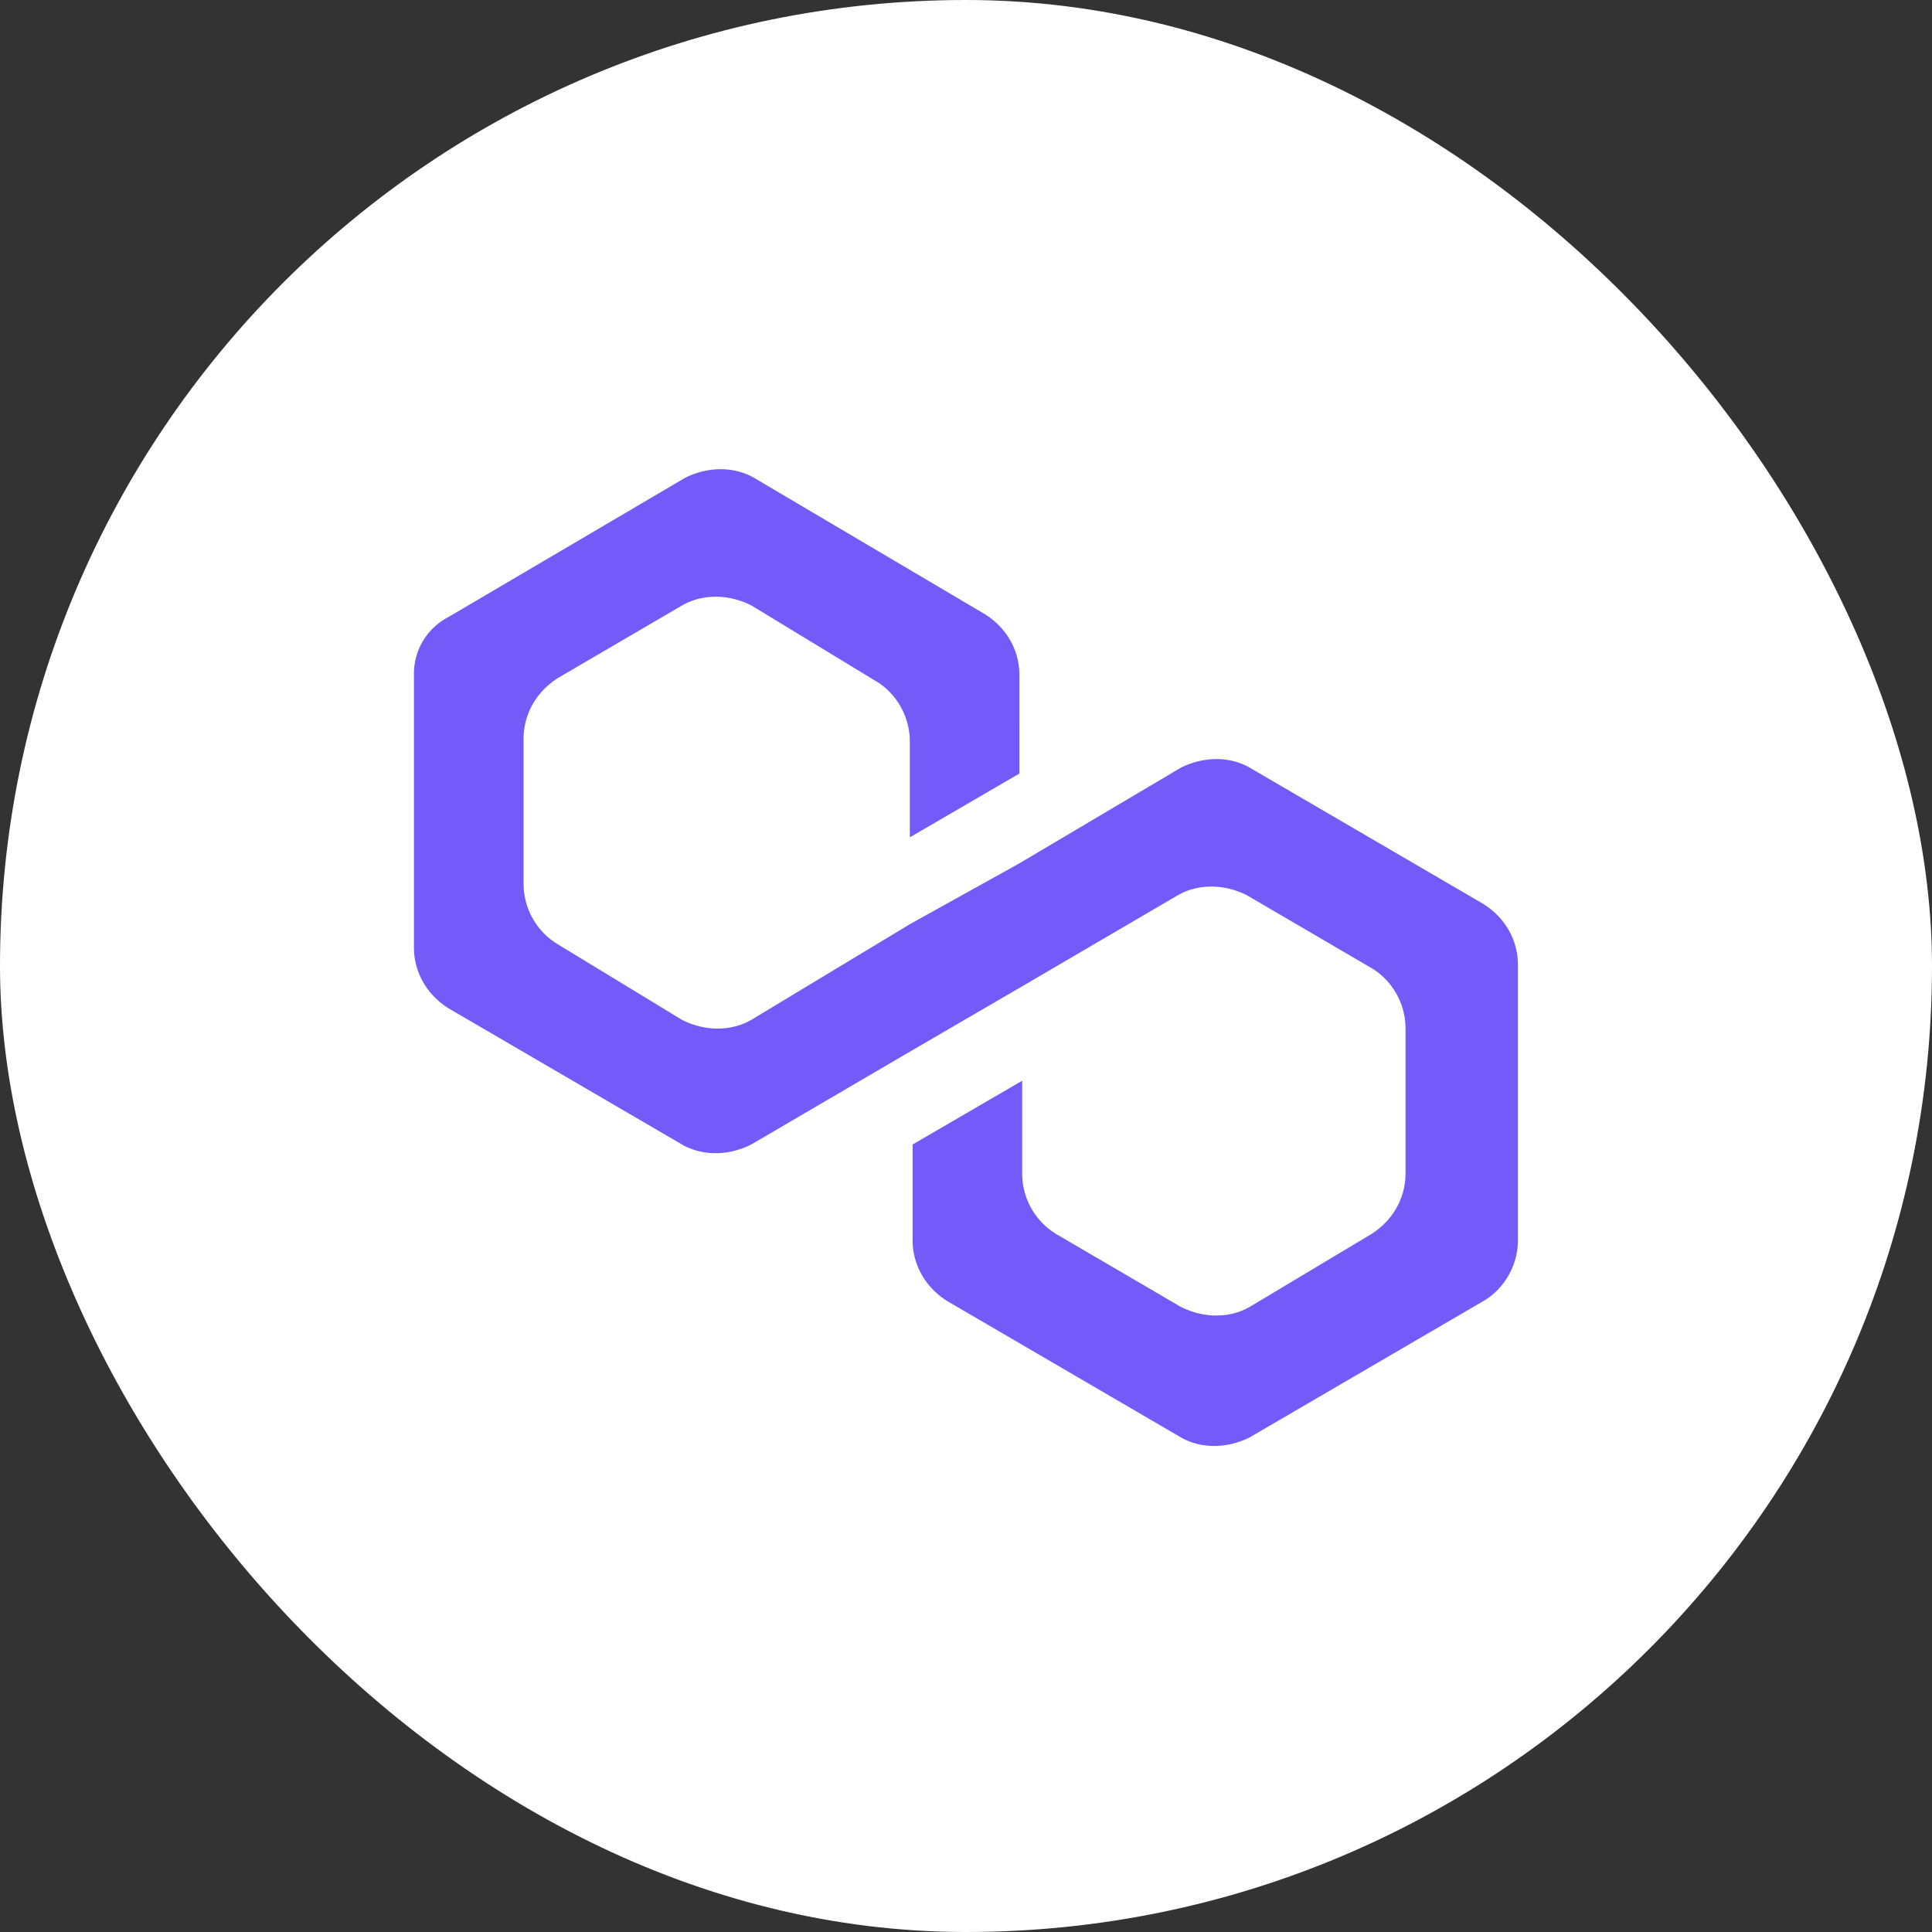 <svg xmlns:xlink="http://www.w3.org/1999/xlink" xmlns="http://www.w3.org/2000/svg" width="28" height="28" viewBox="0 0 28 28" fill="none">
    <rect x="0" y="0" width="28" height="28" fill="#333333" stroke="none"/>
    <rect width="28" height="28" rx="14" fill="#fff"/>
    <path d="M18.115 11.127c-.292-.168-.668-.168-1.003 0l-2.34 1.386-1.587.882-2.297 1.386c-.293.168-.669.168-1.003 0L8.09 13.689a1.025 1.025 0 0 1-.502-.882v-2.1c0-.337.168-.673.502-.883l1.796-1.05c.293-.168.668-.168 1.003 0l1.796 1.092c.293.168.501.505.501.883v1.386l1.588-.924V9.782c0-.336-.167-.672-.502-.882L10.93 6.926c-.293-.168-.669-.168-1.003 0L6.5 8.942a.925.925 0 0 0-.501.84v3.949c0 .336.167.672.501.882l3.384 1.974c.293.168.668.168 1.003 0l2.297-1.344 1.588-.924 2.297-1.344c.293-.168.669-.168 1.003 0l1.796 1.05c.293.168.502.504.502.882v2.1c0 .336-.167.672-.502.882l-1.754 1.05c-.292.169-.668.169-1.003 0l-1.796-1.05a1.025 1.025 0 0 1-.501-.882v-1.344l-1.588.924v1.386c0 .337.167.672.502.883l3.383 1.974c.293.168.669.168 1.003 0l3.384-1.974c.292-.169.501-.505.501-.883v-3.99c0-.336-.167-.672-.501-.882l-3.384-1.974z" fill="#755AFA"/>
</svg>